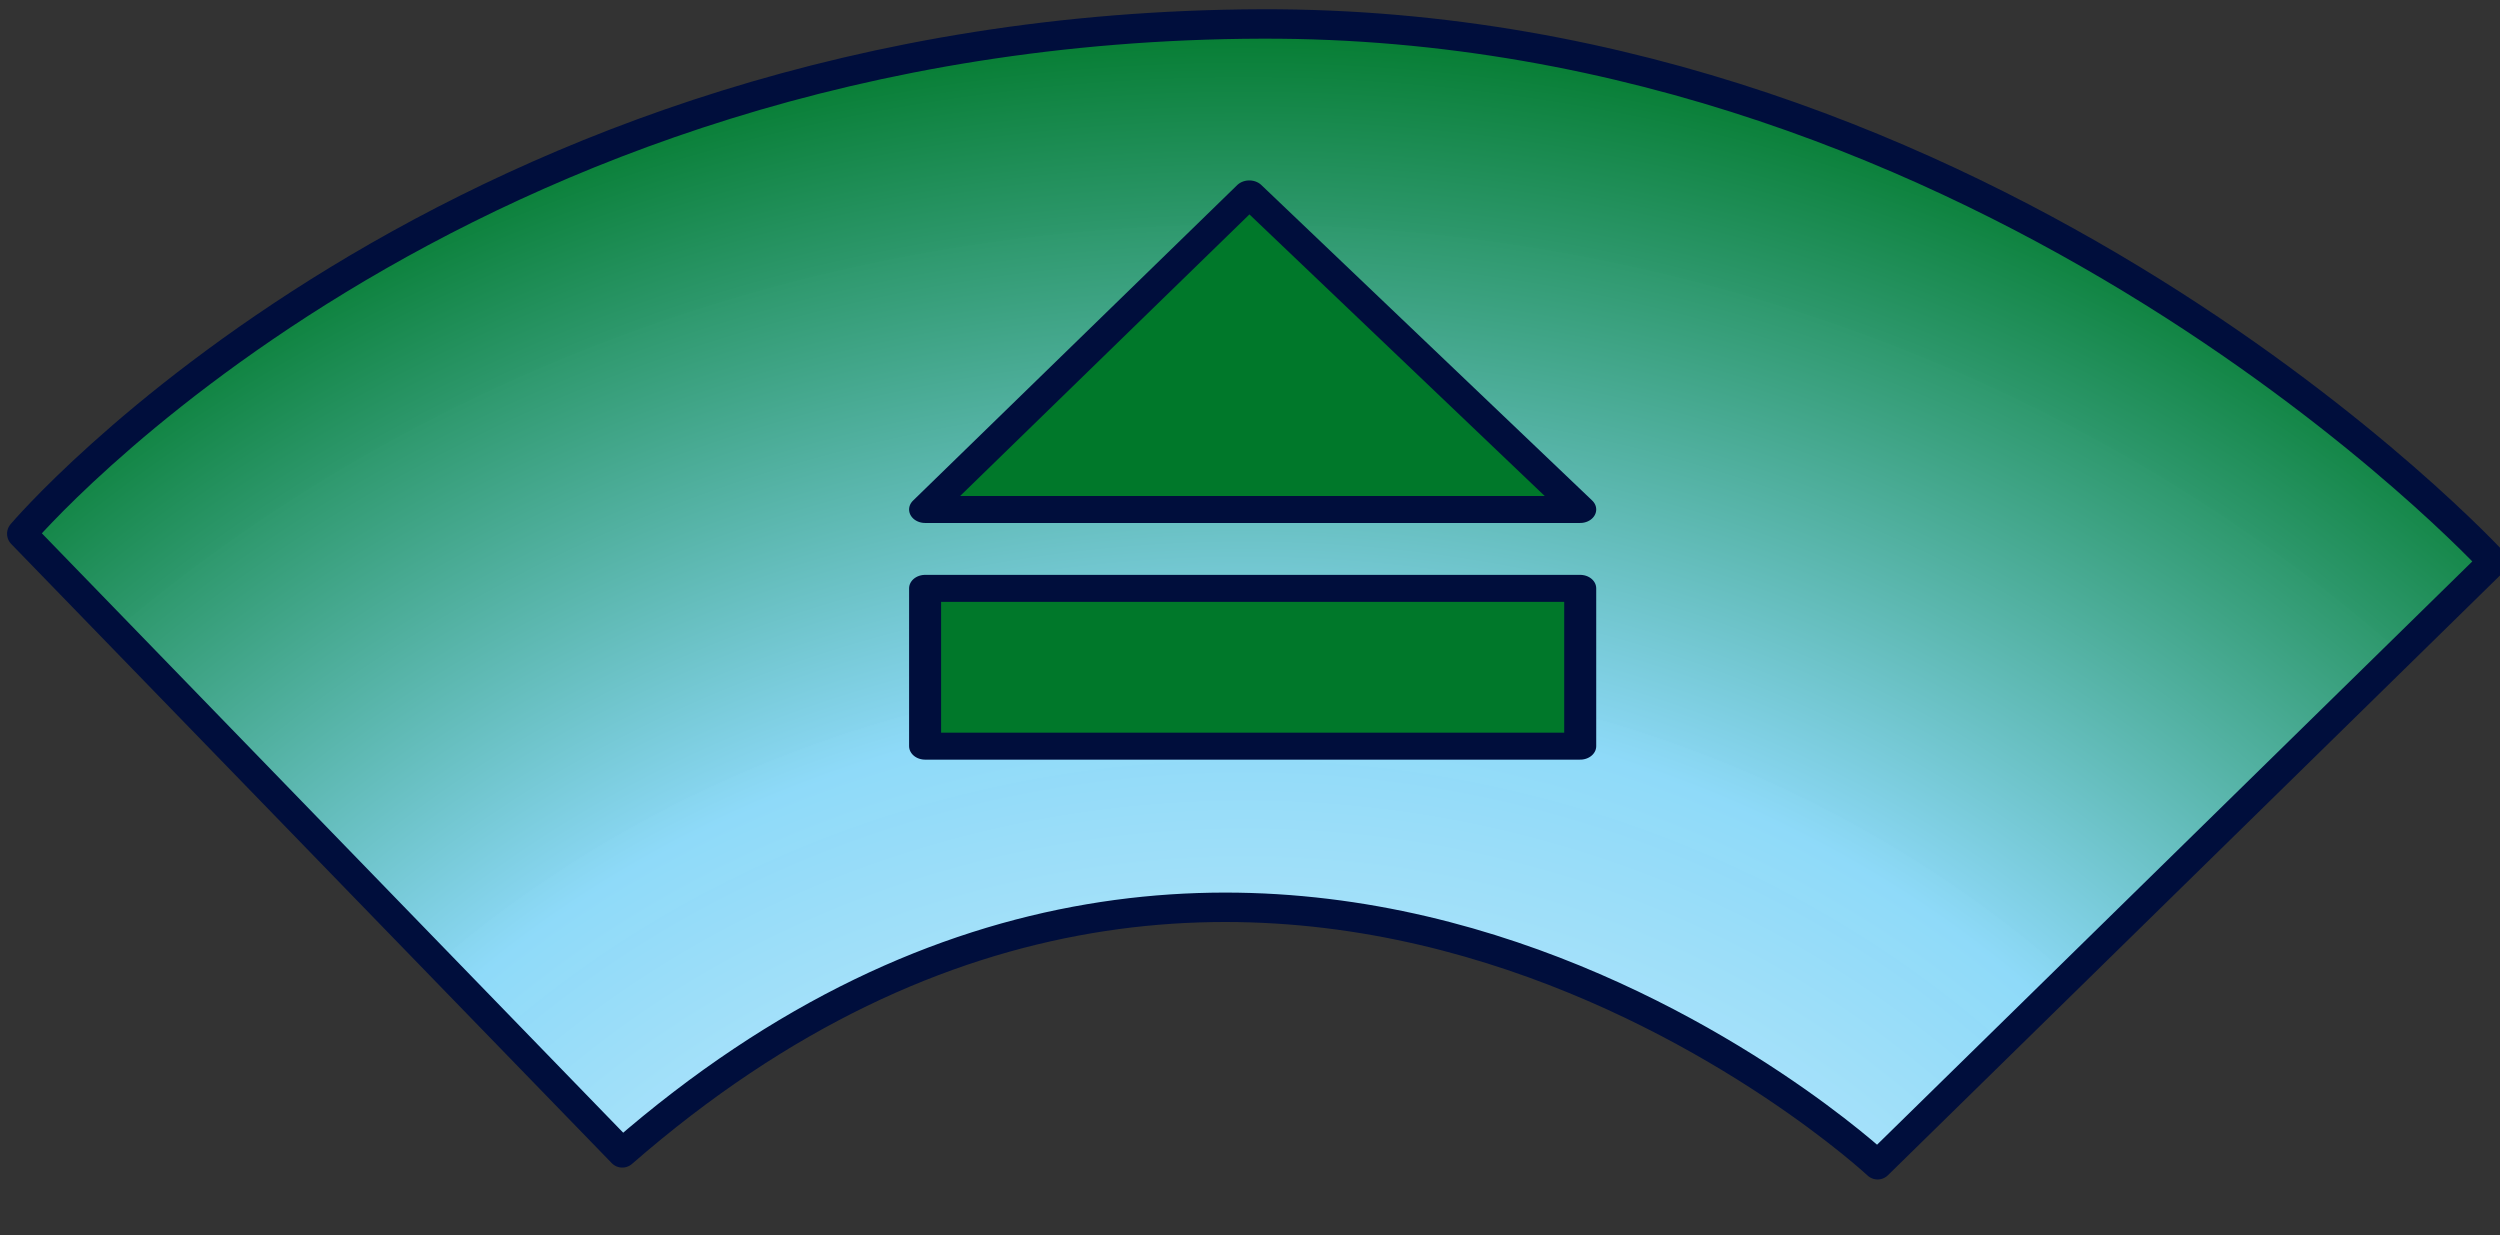 <?xml version="1.0" encoding="UTF-8" standalone="no"?>
<!-- Created with Inkscape (http://www.inkscape.org/) -->
<svg
   xmlns:dc="http://purl.org/dc/elements/1.1/"
   xmlns:cc="http://web.resource.org/cc/"
   xmlns:rdf="http://www.w3.org/1999/02/22-rdf-syntax-ns#"
   xmlns:svg="http://www.w3.org/2000/svg"
   xmlns="http://www.w3.org/2000/svg"
   xmlns:xlink="http://www.w3.org/1999/xlink"
   xmlns:sodipodi="http://sodipodi.sourceforge.net/DTD/sodipodi-0.dtd"
   xmlns:inkscape="http://www.inkscape.org/namespaces/inkscape"
   width="85"
   height="42"
   id="svg17571"
   sodipodi:version="0.32"
   inkscape:version="0.45.1"
   version="1.0"
   sodipodi:docbase="/home/kde-devel/isi-kscd/build-kdemultimedia/kscd/skin/default"
   sodipodi:docname="eject_o.svg"
   inkscape:output_extension="org.inkscape.output.svg.inkscape">
  <rect width="100%" height="100%" fill="#333333" stroke="none"/>
  <defs
     id="defs17573">
    <linearGradient
       id="linearGradient28392">
      <stop
         style="stop-color:#ffffff;stop-opacity:1;"
         offset="0"
         id="stop28394" />
      <stop
         id="stop28396"
         offset="0.6"
         style="stop-color:#91dfff;stop-opacity:0.969;" />
      <stop
         style="stop-color:#00792a;stop-opacity:1;"
         offset="1"
         id="stop28398" />
    </linearGradient>
    <linearGradient
       id="linearGradient28384">
      <stop
         id="stop28386"
         offset="0"
         style="stop-color:#ffffff;stop-opacity:1;" />
      <stop
         style="stop-color:#abcfdf;stop-opacity:0.969;"
         offset="0.825"
         id="stop28388" />
      <stop
         id="stop28390"
         offset="1"
         style="stop-color:#000000;stop-opacity:1;" />
    </linearGradient>
    <linearGradient
       id="linearGradient18557">
      <stop
         style="stop-color:#ffffff;stop-opacity:1;"
         offset="0"
         id="stop18559" />
      <stop
         id="stop19536"
         offset="0.825"
         style="stop-color:#abcfdf;stop-opacity:0.969;" />
      <stop
         style="stop-color:#000000;stop-opacity:1;"
         offset="1"
         id="stop18561" />
    </linearGradient>
    <radialGradient
       inkscape:collect="always"
       xlink:href="#linearGradient28392"
       id="radialGradient26444"
       gradientUnits="userSpaceOnUse"
       gradientTransform="matrix(3.0280332e-2,-2.983,3.24,3.288829e-2,-94.634,-1.066)"
       cx="-19.969"
       cy="42.489"
       fx="-19.969"
       fy="42.489"
       r="20.059" />
  </defs>
  <sodipodi:namedview
     id="base"
     pagecolor="#ffffff"
     bordercolor="#666666"
     borderopacity="1.0"
     inkscape:pageopacity="0.0"
     inkscape:pageshadow="2"
     inkscape:zoom="7.9195959"
     inkscape:cx="32.302609"
     inkscape:cy="16.00205"
     inkscape:document-units="px"
     inkscape:current-layer="g23487"
     height="42px"
     width="85px"
     showgrid="true"
     inkscape:window-width="1234"
     inkscape:window-height="950"
     inkscape:window-x="0"
     inkscape:window-y="0" />
  <g
     inkscape:label="Calque 1"
     inkscape:groupmode="layer"
     id="layer1">
    <g
       id="g23487">
      <path
         sodipodi:nodetypes="cccscc"
         id="path21520"
         d="M 21.158,39.198 C 42.983,20.178 63.838,39.602 63.838,39.602 C 63.838,39.602 84.762,19.099 84.762,19.099 C 84.762,19.099 67.851,0.741 42.906,0.815 C 15.361,0.897 0.74,18.147 0.74,18.147 L 21.158,39.198 z "
         style="fill:url(#radialGradient26444);fill-opacity:1;fill-rule:evenodd;stroke:#000e3c;stroke-width:1;stroke-linecap:round;stroke-linejoin:round;stroke-miterlimit:4;stroke-dasharray:none;stroke-opacity:1" />
      <g
         id="g9609"
         transform="matrix(0.898,0,0,0.757,-759.55,-94.38)"
         style="fill:#00782a;fill-opacity:1">
        <path
           id="path22919"
           d="M 880.85,158.189 L 905.654,158.189 L 905.654,151.102 L 880.85,151.102 L 880.85,158.189 z "
           style="fill-opacity:1;fill-rule:evenodd;stroke:#000e3c;stroke-width:1.212;stroke-linecap:round;stroke-linejoin:round;stroke-miterlimit:4;stroke-dasharray:none;stroke-opacity:1" />
        <path
           id="path22921"
           d="M 880.85,147.559 L 905.654,147.559 L 893.125,133.386 L 880.85,147.559 z "
           style="fill-opacity:1;fill-rule:evenodd;stroke:#000e3c;stroke-width:1.212;stroke-linecap:round;stroke-linejoin:round;stroke-miterlimit:4;stroke-dasharray:none;stroke-opacity:1" />
      </g>
    </g>
  </g>
</svg>
